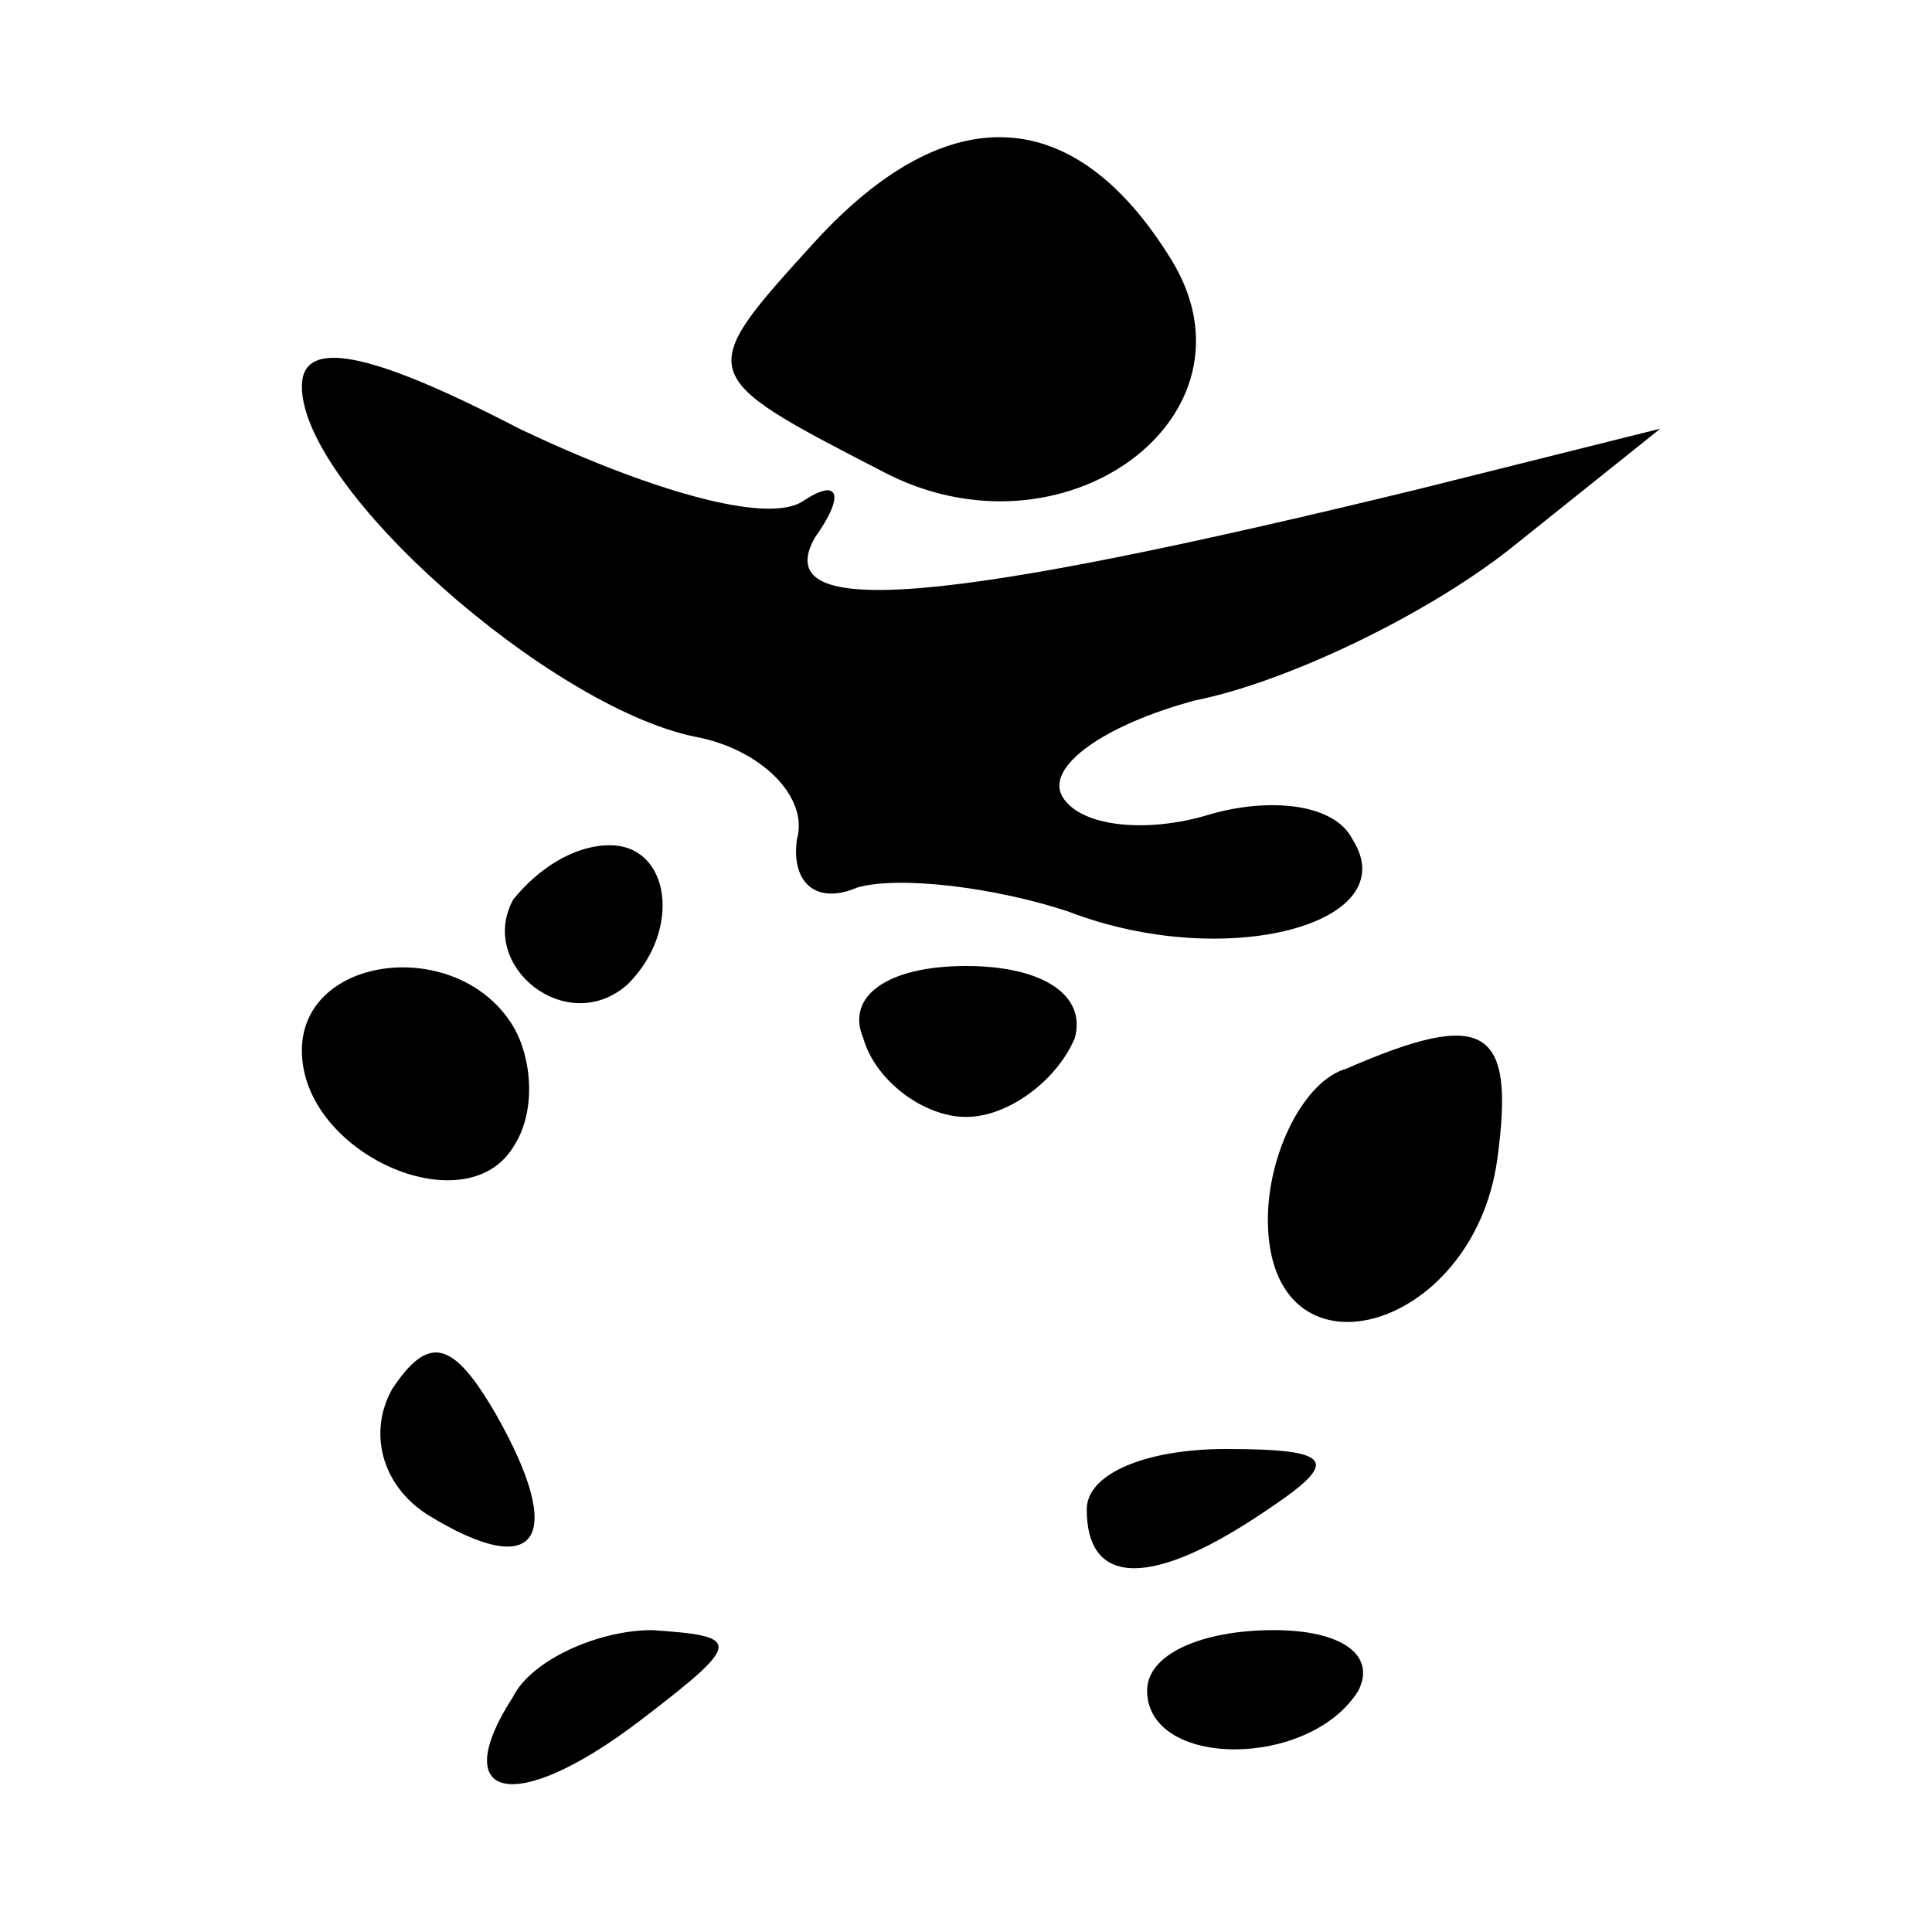 <?xml version="1.0" standalone="no"?>
<!DOCTYPE svg PUBLIC "-//W3C//DTD SVG 20010904//EN"
 "http://www.w3.org/TR/2001/REC-SVG-20010904/DTD/svg10.dtd">
<svg version="1.0" xmlns="http://www.w3.org/2000/svg"
 width="32pt" height="32pt" viewBox="0 0 32 32"
 preserveAspectRatio="xMidYMid meet">
<g transform="translate(0,32) scale(0.1,-0.1)"
fill="#000000" stroke="none">
<path fill="#000000" stroke="none" d="M135 280 c-20 -22 -20 -22 11 -38 30
-16 64 9 48 35 -16 26 -37 27 -59 3z"/>
<path fill="#000000" stroke="none" d="M50 256 c0 -17 41 -53 65 -58 11 -2 19
-10 17 -17 -1 -7 3 -11 10 -8 7 2 23 0 35 -4 26 -10 56 -2 47 12 -3 6 -14 7
-24 4 -10 -3 -21 -2 -24 3 -3 5 7 12 22 16 15 3 38 14 52 25 l25 20 -40 -10
c-78 -19 -108 -22 -100 -8 5 7 4 10 -2 6 -6 -4 -26 2 -47 12 -25 13 -36 15
-36 7z"/>
<path fill="#000000" stroke="none" d="M85 171 c-6 -11 9 -23 19 -14 9 9 7 23
-3 23 -6 0 -12 -4 -16 -9z"/>
<path fill="#000000" stroke="none" d="M50 146 c0 -17 27 -29 35 -16 4 6 3 15
0 20 -9 15 -35 12 -35 -4z"/>
<path fill="#000000" stroke="none" d="M143 148 c2 -7 10 -13 17 -13 7 0 15 6
18 13 2 7 -5 12 -18 12 -13 0 -20 -5 -17 -12z"/>
<path fill="#000000" stroke="none" d="M223 143 c-7 -2 -13 -14 -13 -25 0 -28
34 -19 38 10 3 22 -2 25 -25 15z"/>
<path fill="#000000" stroke="none" d="M65 90 c-4 -7 -2 -16 6 -21 18 -11 23
-4 11 17 -7 12 -11 13 -17 4z"/>
<path fill="#000000" stroke="none" d="M180 70 c0 -13 11 -13 30 0 12 8 11 10
-7 10 -13 0 -23 -4 -23 -10z"/>
<path fill="#000000" stroke="none" d="M85 39 c-11 -17 0 -20 21 -4 17 13 17
14 2 15 -9 0 -20 -5 -23 -11z"/>
<path fill="#000000" stroke="none" d="M190 40 c0 -13 27 -13 35 0 3 6 -3 10
-14 10 -12 0 -21 -4 -21 -10z"/>
</g>
</svg>
